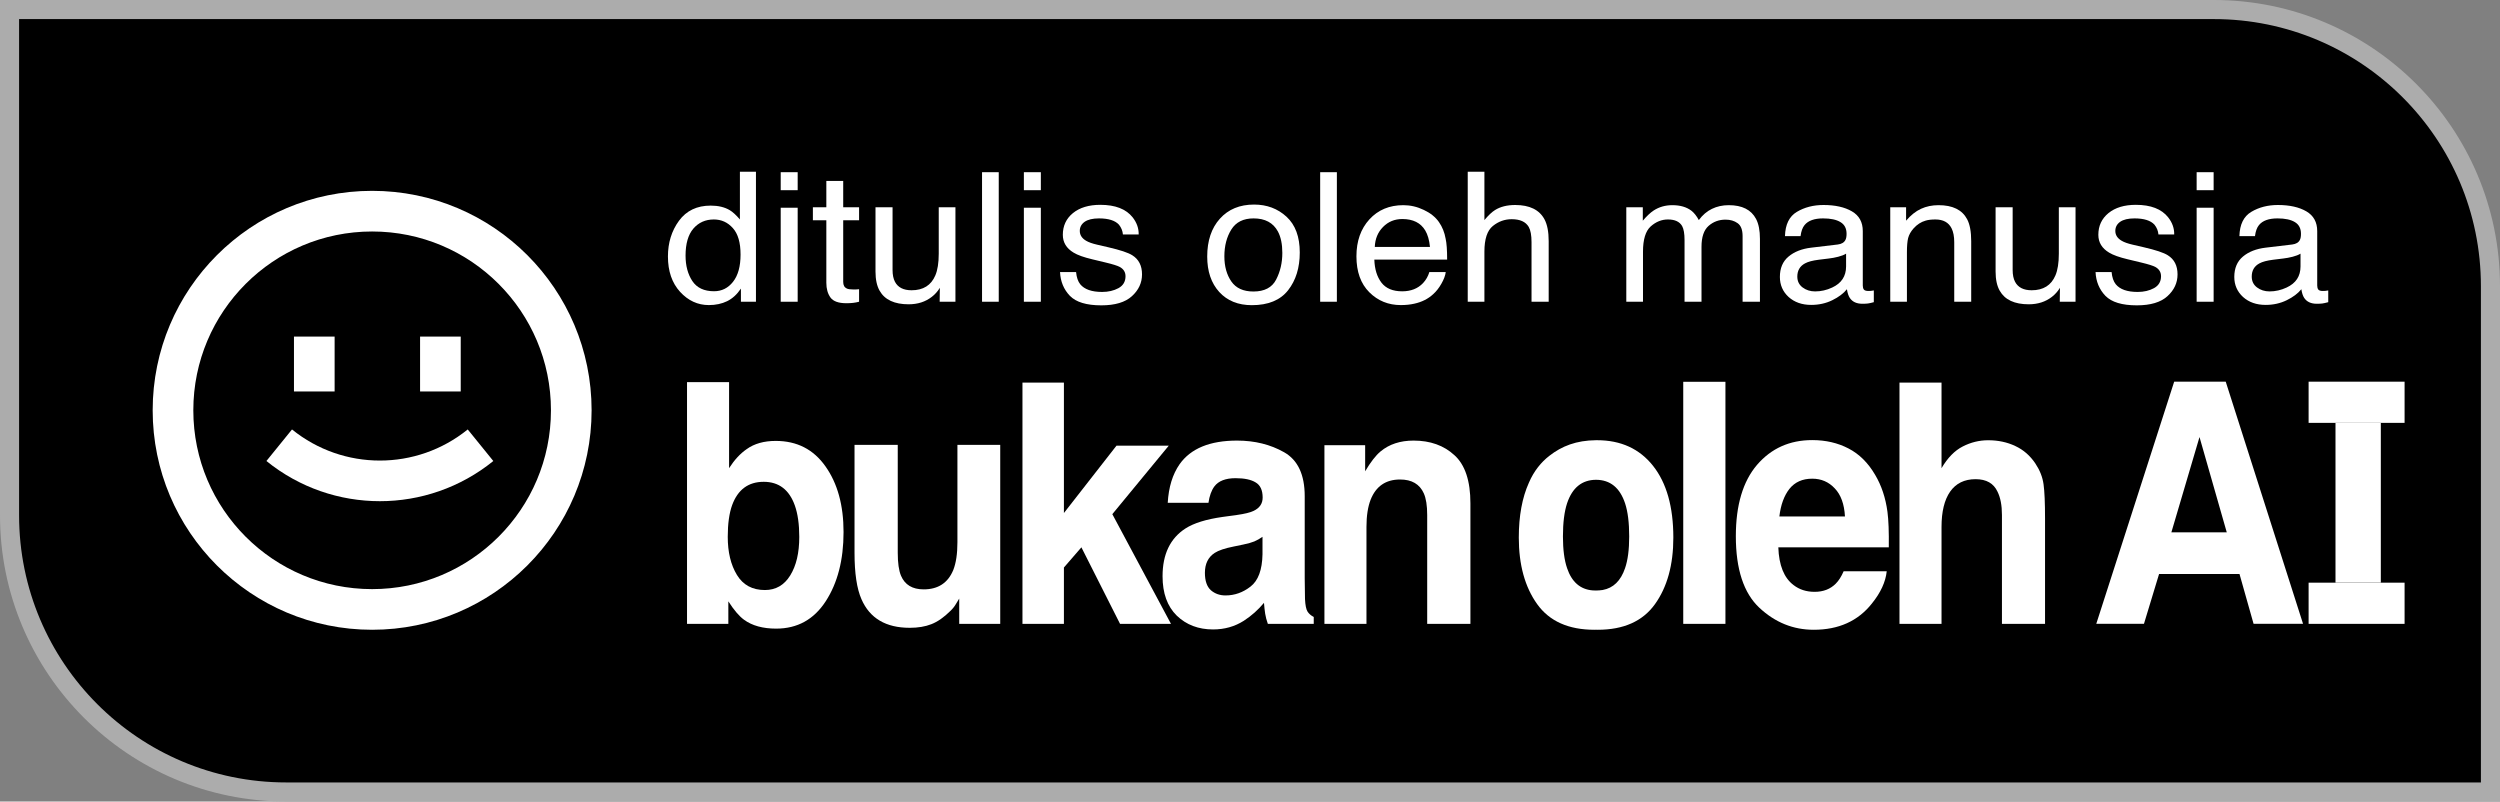 <svg width="131" height="42" viewBox="0 0 131 42" fill="none" xmlns="http://www.w3.org/2000/svg">
<rect x="0" y="0" width="131" height="42" fill="#808080" stroke="none"/>
<path d="M0.5 0.5H116C124.008 0.5 130.5 6.992 130.5 15V41.5H15C6.992 41.5 0.5 35.008 0.5 27V0.5Z" fill="black" stroke="#ACACAC"/>
<path d="M40.648 23.104C41.76 23.104 42.629 23.548 43.255 24.438C43.886 25.327 44.202 26.474 44.202 27.88C44.202 29.337 43.891 30.545 43.27 31.503C42.65 32.461 41.783 32.94 40.671 32.94C39.973 32.94 39.411 32.785 38.987 32.475C38.734 32.291 38.46 31.97 38.165 31.511V32.69H36V20.023H38.204V24.532C38.483 24.096 38.791 23.764 39.127 23.534C39.525 23.247 40.032 23.104 40.648 23.104ZM40.081 30.918C40.65 30.918 41.093 30.662 41.408 30.152C41.724 29.641 41.882 28.97 41.882 28.138C41.882 27.473 41.804 26.922 41.649 26.486C41.354 25.66 40.811 25.247 40.019 25.247C39.218 25.247 38.667 25.651 38.367 26.46C38.211 26.89 38.134 27.447 38.134 28.129C38.134 28.933 38.294 29.598 38.615 30.126C38.936 30.654 39.424 30.918 40.081 30.918Z" fill="white"/>
<path d="M47.042 23.31V28.964C47.042 29.498 47.099 29.899 47.213 30.169C47.415 30.645 47.811 30.883 48.4 30.883C49.156 30.883 49.673 30.545 49.952 29.868C50.097 29.5 50.169 29.016 50.169 28.413V23.31H52.412V32.69H50.263V31.365C50.242 31.394 50.19 31.48 50.107 31.623C50.025 31.767 49.926 31.893 49.812 32.002C49.466 32.346 49.13 32.581 48.804 32.707C48.483 32.834 48.105 32.897 47.671 32.897C46.419 32.897 45.576 32.398 45.141 31.399C44.898 30.849 44.777 30.037 44.777 28.964V23.31H47.042Z" fill="white"/>
<path d="M53.577 20.049H55.749V26.882L58.504 23.353H61.243L58.286 26.942L61.359 32.69H58.69L56.665 28.68L55.749 29.738V32.69H53.577V20.049Z" fill="white"/>
<path d="M66.155 28.129C66.016 28.227 65.874 28.307 65.729 28.37C65.589 28.428 65.395 28.482 65.147 28.534L64.65 28.637C64.184 28.729 63.851 28.841 63.649 28.973C63.308 29.196 63.137 29.544 63.137 30.014C63.137 30.433 63.24 30.737 63.447 30.926C63.66 31.11 63.916 31.201 64.216 31.201C64.692 31.201 65.129 31.047 65.527 30.737C65.93 30.427 66.14 29.862 66.155 29.041V28.129ZM64.813 26.985C65.222 26.927 65.514 26.856 65.69 26.77C66.005 26.62 66.163 26.388 66.163 26.073C66.163 25.688 66.042 25.424 65.799 25.281C65.561 25.132 65.209 25.057 64.743 25.057C64.221 25.057 63.851 25.201 63.634 25.488C63.478 25.7 63.375 25.987 63.323 26.348H61.189C61.236 25.528 61.443 24.854 61.81 24.326C62.395 23.5 63.398 23.087 64.821 23.087C65.747 23.087 66.569 23.29 67.288 23.698C68.007 24.105 68.367 24.874 68.367 26.004V30.306C68.367 30.605 68.372 30.966 68.382 31.391C68.398 31.712 68.442 31.93 68.514 32.045C68.587 32.16 68.695 32.254 68.84 32.329V32.69H66.435C66.368 32.501 66.321 32.323 66.295 32.157C66.269 31.99 66.249 31.801 66.233 31.589C65.928 31.956 65.576 32.269 65.178 32.527C64.702 32.831 64.164 32.983 63.564 32.983C62.798 32.983 62.164 32.742 61.663 32.26C61.166 31.772 60.918 31.084 60.918 30.195C60.918 29.041 61.319 28.207 62.12 27.691C62.56 27.409 63.207 27.209 64.06 27.088L64.813 26.985Z" fill="white"/>
<path d="M74.071 23.087C74.945 23.087 75.659 23.342 76.212 23.852C76.771 24.357 77.05 25.198 77.05 26.374V32.69H74.785V26.985C74.785 26.491 74.725 26.113 74.606 25.849C74.389 25.367 73.975 25.126 73.365 25.126C72.615 25.126 72.1 25.479 71.821 26.184C71.676 26.557 71.603 27.034 71.603 27.613V32.69H69.4V23.328H71.534V24.696C71.818 24.214 72.087 23.867 72.341 23.655C72.796 23.276 73.372 23.087 74.071 23.087Z" fill="white"/>
<path d="M90.413 32.69H88.202V20.006H90.413V32.69Z" fill="white"/>
<path d="M94.961 25.083C94.449 25.083 94.051 25.261 93.766 25.617C93.487 25.972 93.311 26.454 93.239 27.062H96.676C96.64 26.414 96.462 25.924 96.141 25.591C95.825 25.252 95.432 25.083 94.961 25.083ZM94.961 23.061C95.665 23.061 96.299 23.207 96.862 23.5C97.426 23.792 97.892 24.254 98.259 24.885C98.59 25.442 98.805 26.087 98.903 26.821C98.96 27.252 98.983 27.871 98.973 28.68H93.184C93.216 29.621 93.482 30.281 93.984 30.659C94.289 30.895 94.656 31.012 95.086 31.012C95.541 31.012 95.911 30.869 96.195 30.582C96.35 30.427 96.487 30.212 96.606 29.936H98.864C98.807 30.493 98.546 31.058 98.081 31.632C97.356 32.544 96.343 33 95.039 33C93.963 33 93.014 32.616 92.191 31.847C91.369 31.078 90.958 29.828 90.958 28.095C90.958 26.471 91.328 25.227 92.067 24.36C92.812 23.494 93.777 23.061 94.961 23.061Z" fill="white"/>
<path d="M104.18 23.069C104.703 23.069 105.176 23.17 105.6 23.371C106.03 23.571 106.381 23.878 106.656 24.291C106.888 24.641 107.031 25.003 107.082 25.376C107.134 25.743 107.16 26.345 107.16 27.183V32.69H104.902V26.985C104.902 26.48 104.824 26.073 104.669 25.763C104.467 25.327 104.085 25.109 103.521 25.109C102.936 25.109 102.491 25.327 102.186 25.763C101.886 26.193 101.736 26.81 101.736 27.613V32.69H99.533V20.049H101.736V24.532C102.057 23.987 102.427 23.609 102.846 23.396C103.27 23.178 103.715 23.069 104.18 23.069Z" fill="white"/>
<path d="M113.78 27.893H116.682L115.254 22.901L113.78 27.893ZM113.927 20H116.628L120.679 32.687H118.087L117.35 30.079H113.135L112.344 32.687H109.845L113.927 20Z" fill="white"/>
<path d="M124.755 30.532H122.38V22.158H124.755V30.532Z" fill="white"/>
<path d="M120.971 20H126V22.158H120.971V20Z" fill="white"/>
<path d="M120.971 30.532H126V32.69H120.971V30.532Z" fill="white"/>
<path fill-rule="evenodd" clip-rule="evenodd" d="M83.686 23.067L83.632 23.067C82.599 23.077 81.838 23.373 81.177 23.892C80.761 24.215 80.378 24.677 80.114 25.294C79.762 26.075 79.585 27.034 79.585 28.171C79.585 29.6 79.906 30.762 80.548 31.657C81.189 32.552 82.191 33 83.551 33C83.579 33 83.607 33 83.634 32.999C83.662 33 83.689 33 83.717 33C85.078 33 86.079 32.552 86.721 31.657C87.362 30.762 87.683 29.6 87.683 28.171C87.683 26.559 87.329 25.305 86.62 24.41C85.911 23.515 84.933 23.067 83.686 23.067ZM82.115 26.372C82.388 25.555 82.895 25.145 83.634 25.141C84.374 25.145 84.88 25.555 85.153 26.372C85.298 26.808 85.37 27.388 85.37 28.111C85.37 28.799 85.298 29.353 85.153 29.772C84.929 30.434 84.537 30.816 83.978 30.916C83.864 30.933 83.747 30.942 83.631 30.943C83.572 30.942 83.513 30.94 83.456 30.937C82.808 30.886 82.361 30.498 82.115 29.772C81.971 29.353 81.898 28.799 81.898 28.111C81.898 27.388 81.971 26.808 82.115 26.372Z" fill="white"/>
<path d="M13.96 24.157C17.427 26.964 22.384 26.964 25.85 24.157L24.509 22.503C21.825 24.677 17.985 24.677 15.301 22.503L13.96 24.157Z" fill="white"/>
<path d="M15.404 20.513V17.637H17.534V20.513H15.404Z" fill="white"/>
<path d="M22.012 17.637V20.513H24.142V17.637H22.012Z" fill="white"/>
<path fill-rule="evenodd" clip-rule="evenodd" d="M31 21.5C31 27.851 25.851 33 19.5 33C13.149 33 8 27.851 8 21.5C8 15.149 13.149 10 19.5 10C25.851 10 31 15.149 31 21.5ZM28.87 21.5C28.87 26.675 24.675 30.87 19.5 30.87C14.325 30.87 10.13 26.675 10.13 21.5C10.13 16.325 14.325 12.13 19.5 12.13C24.675 12.13 28.87 16.325 28.87 21.5Z" fill="white"/>
<path d="M35.923 13.394C35.923 13.924 36.042 14.367 36.278 14.725C36.515 15.082 36.894 15.261 37.415 15.261C37.82 15.261 38.152 15.096 38.411 14.766C38.674 14.434 38.805 13.958 38.805 13.339C38.805 12.713 38.671 12.251 38.402 11.953C38.133 11.651 37.801 11.5 37.406 11.5C36.965 11.5 36.607 11.66 36.331 11.98C36.059 12.3 35.923 12.772 35.923 13.394ZM37.24 10.774C37.639 10.774 37.972 10.854 38.241 11.014C38.397 11.107 38.573 11.269 38.771 11.5V9H39.612V15.811H38.824V15.122C38.62 15.427 38.379 15.647 38.1 15.783C37.822 15.918 37.503 15.986 37.143 15.986C36.563 15.986 36.061 15.755 35.637 15.293C35.212 14.828 35 14.21 35 13.44C35 12.72 35.193 12.096 35.578 11.569C35.967 11.039 36.521 10.774 37.24 10.774Z" fill="white"/>
<path d="M40.909 10.885H41.798V15.811H40.909V10.885ZM40.909 9.023H41.798V9.966H40.909V9.023Z" fill="white"/>
<path d="M43.3 9.481H44.184V10.862H45.016V11.541H44.184V14.771C44.184 14.944 44.246 15.059 44.369 15.117C44.437 15.151 44.551 15.168 44.709 15.168C44.751 15.168 44.797 15.168 44.845 15.168C44.894 15.165 44.951 15.161 45.016 15.155V15.811C44.915 15.838 44.81 15.858 44.7 15.871C44.593 15.883 44.476 15.889 44.35 15.889C43.941 15.889 43.664 15.79 43.519 15.593C43.373 15.393 43.3 15.134 43.3 14.817V11.541H42.595V10.862H43.3V9.481Z" fill="white"/>
<path d="M46.77 10.862V14.147C46.77 14.4 46.812 14.606 46.896 14.766C47.052 15.062 47.342 15.21 47.766 15.21C48.375 15.21 48.79 14.951 49.01 14.434C49.13 14.156 49.19 13.776 49.19 13.292V10.862H50.065V15.811H49.238L49.248 15.081C49.135 15.268 48.994 15.427 48.825 15.556C48.492 15.815 48.087 15.945 47.611 15.945C46.869 15.945 46.363 15.709 46.094 15.238C45.949 14.985 45.876 14.648 45.876 14.226V10.862H46.77Z" fill="white"/>
<path d="M51.459 9.023H52.334V15.811H51.459V9.023Z" fill="white"/>
<path d="M53.651 10.885H54.54V15.811H53.651V10.885ZM53.651 9.023H54.54V9.966H53.651V9.023Z" fill="white"/>
<path d="M56.387 14.258C56.413 14.535 56.486 14.748 56.605 14.896C56.826 15.164 57.208 15.298 57.752 15.298C58.076 15.298 58.361 15.232 58.608 15.099C58.854 14.963 58.977 14.756 58.977 14.475C58.977 14.263 58.878 14.101 58.68 13.99C58.554 13.922 58.305 13.844 57.932 13.755L57.237 13.588C56.793 13.483 56.466 13.366 56.255 13.237C55.88 13.012 55.692 12.701 55.692 12.304C55.692 11.835 55.868 11.457 56.221 11.167C56.578 10.877 57.056 10.733 57.655 10.733C58.439 10.733 59.004 10.951 59.351 11.389C59.568 11.666 59.673 11.965 59.667 12.285H58.841C58.825 12.097 58.755 11.926 58.632 11.772C58.431 11.554 58.083 11.444 57.587 11.444C57.257 11.444 57.005 11.504 56.834 11.624C56.665 11.745 56.581 11.903 56.581 12.1C56.581 12.316 56.693 12.488 56.916 12.618C57.046 12.695 57.237 12.763 57.49 12.821L58.068 12.955C58.697 13.1 59.118 13.24 59.332 13.376C59.672 13.588 59.842 13.922 59.842 14.378C59.842 14.819 59.665 15.199 59.312 15.52C58.962 15.84 58.428 16 57.709 16C56.934 16 56.385 15.834 56.061 15.501C55.74 15.165 55.569 14.751 55.546 14.258H56.387Z" fill="white"/>
<path d="M65.678 15.275C66.258 15.275 66.655 15.067 66.869 14.651C67.086 14.232 67.194 13.767 67.194 13.255C67.194 12.793 67.117 12.418 66.961 12.128C66.715 11.672 66.29 11.444 65.688 11.444C65.153 11.444 64.765 11.638 64.522 12.026C64.279 12.415 64.157 12.883 64.157 13.431C64.157 13.958 64.279 14.397 64.522 14.748C64.765 15.099 65.15 15.275 65.678 15.275ZM65.712 10.719C66.383 10.719 66.95 10.931 67.413 11.356C67.876 11.781 68.108 12.407 68.108 13.232C68.108 14.03 67.904 14.689 67.496 15.21C67.087 15.73 66.454 15.991 65.596 15.991C64.88 15.991 64.311 15.761 63.89 15.302C63.469 14.84 63.258 14.221 63.258 13.445C63.258 12.613 63.48 11.951 63.924 11.458C64.368 10.965 64.964 10.719 65.712 10.719Z" fill="white"/>
<path d="M69.177 9.023H70.052V15.811H69.177V9.023Z" fill="white"/>
<path d="M73.536 10.751C73.905 10.751 74.263 10.834 74.61 11.001C74.957 11.164 75.221 11.377 75.402 11.638C75.577 11.888 75.694 12.179 75.752 12.512C75.804 12.739 75.83 13.103 75.83 13.602H72.015C72.031 14.104 72.156 14.508 72.389 14.812C72.622 15.114 72.984 15.265 73.473 15.265C73.93 15.265 74.294 15.122 74.566 14.836C74.722 14.669 74.832 14.477 74.897 14.258H75.757C75.734 14.44 75.658 14.643 75.528 14.868C75.402 15.09 75.26 15.271 75.101 15.413C74.835 15.66 74.506 15.826 74.114 15.912C73.904 15.961 73.666 15.986 73.4 15.986C72.752 15.986 72.203 15.763 71.753 15.316C71.302 14.866 71.077 14.238 71.077 13.431C71.077 12.636 71.304 11.991 71.757 11.495C72.211 10.999 72.804 10.751 73.536 10.751ZM74.931 12.941C74.895 12.581 74.812 12.293 74.683 12.077C74.443 11.677 74.043 11.477 73.483 11.477C73.081 11.477 72.744 11.615 72.472 11.892C72.2 12.167 72.055 12.516 72.039 12.941H74.931Z" fill="white"/>
<path d="M76.909 9H77.783V11.532C77.991 11.283 78.177 11.107 78.342 11.005C78.624 10.83 78.975 10.742 79.397 10.742C80.151 10.742 80.663 10.993 80.932 11.495C81.078 11.769 81.151 12.15 81.151 12.636V15.811H80.252V12.692C80.252 12.328 80.203 12.062 80.106 11.892C79.947 11.621 79.649 11.486 79.212 11.486C78.849 11.486 78.52 11.604 78.225 11.842C77.931 12.079 77.783 12.527 77.783 13.186V15.811H76.909V9Z" fill="white"/>
<path d="M85.218 10.862H86.083V11.564C86.291 11.321 86.478 11.144 86.647 11.033C86.935 10.845 87.263 10.751 87.629 10.751C88.043 10.751 88.377 10.848 88.63 11.042C88.772 11.153 88.902 11.316 89.018 11.532C89.213 11.267 89.441 11.072 89.704 10.945C89.966 10.816 90.261 10.751 90.588 10.751C91.288 10.751 91.764 10.991 92.017 11.472C92.153 11.731 92.221 12.079 92.221 12.516V15.811H91.312V12.373C91.312 12.043 91.225 11.817 91.05 11.694C90.878 11.57 90.667 11.509 90.418 11.509C90.075 11.509 89.778 11.618 89.529 11.837C89.282 12.056 89.159 12.421 89.159 12.932V15.811H88.27V12.581C88.27 12.245 88.228 12 88.144 11.846C88.011 11.615 87.763 11.5 87.4 11.5C87.07 11.5 86.769 11.621 86.496 11.865C86.228 12.108 86.093 12.549 86.093 13.186V15.811H85.218V10.862Z" fill="white"/>
<path d="M94.179 14.494C94.179 14.734 94.272 14.923 94.456 15.062C94.641 15.201 94.86 15.27 95.112 15.27C95.42 15.27 95.718 15.202 96.006 15.067C96.492 14.842 96.735 14.474 96.735 13.962V13.292C96.628 13.357 96.491 13.411 96.322 13.454C96.154 13.497 95.989 13.528 95.827 13.546L95.297 13.611C94.979 13.651 94.741 13.714 94.583 13.801C94.314 13.945 94.179 14.177 94.179 14.494ZM96.298 12.812C96.499 12.787 96.633 12.707 96.701 12.572C96.74 12.498 96.76 12.391 96.76 12.253C96.76 11.969 96.653 11.765 96.439 11.638C96.228 11.509 95.925 11.444 95.53 11.444C95.073 11.444 94.749 11.561 94.558 11.795C94.451 11.925 94.382 12.117 94.349 12.373H93.533C93.549 11.763 93.757 11.339 94.155 11.102C94.557 10.862 95.022 10.742 95.55 10.742C96.162 10.742 96.659 10.853 97.041 11.075C97.421 11.296 97.61 11.641 97.61 12.11V14.96C97.61 15.047 97.628 15.116 97.663 15.168C97.702 15.221 97.782 15.247 97.902 15.247C97.941 15.247 97.984 15.245 98.033 15.242C98.081 15.236 98.133 15.228 98.188 15.219V15.834C98.052 15.871 97.949 15.894 97.877 15.903C97.806 15.912 97.709 15.917 97.586 15.917C97.284 15.917 97.066 15.815 96.93 15.612C96.859 15.504 96.808 15.352 96.779 15.155C96.601 15.376 96.345 15.569 96.011 15.732C95.678 15.895 95.31 15.977 94.908 15.977C94.425 15.977 94.03 15.838 93.722 15.561C93.418 15.281 93.266 14.931 93.266 14.512C93.266 14.053 93.416 13.697 93.718 13.445C94.019 13.192 94.414 13.037 94.903 12.978L96.298 12.812Z" fill="white"/>
<path d="M99.049 10.862H99.879V11.564C100.126 11.275 100.386 11.067 100.662 10.941C100.937 10.814 101.243 10.751 101.58 10.751C102.319 10.751 102.818 10.996 103.077 11.486C103.22 11.754 103.291 12.137 103.291 12.636V15.811H102.402V12.692C102.402 12.39 102.355 12.146 102.261 11.962C102.105 11.654 101.823 11.5 101.415 11.5C101.208 11.5 101.038 11.52 100.905 11.56C100.665 11.627 100.455 11.763 100.273 11.966C100.127 12.13 100.032 12.299 99.986 12.475C99.944 12.647 99.923 12.895 99.923 13.219V15.811H99.049V10.862Z" fill="white"/>
<path d="M105.463 10.862V14.147C105.463 14.4 105.505 14.606 105.589 14.766C105.745 15.062 106.035 15.21 106.459 15.21C107.068 15.21 107.483 14.951 107.703 14.434C107.823 14.156 107.883 13.776 107.883 13.292V10.862H108.758V15.811H107.932L107.941 15.081C107.828 15.268 107.687 15.427 107.519 15.556C107.185 15.815 106.78 15.945 106.304 15.945C105.562 15.945 105.056 15.709 104.788 15.238C104.642 14.985 104.569 14.648 104.569 14.226V10.862H105.463Z" fill="white"/>
<path d="M110.648 14.258C110.674 14.535 110.747 14.748 110.867 14.896C111.087 15.164 111.469 15.298 112.014 15.298C112.338 15.298 112.623 15.232 112.869 15.099C113.115 14.963 113.238 14.756 113.238 14.475C113.238 14.263 113.139 14.101 112.942 13.99C112.816 13.922 112.566 13.844 112.193 13.755L111.499 13.588C111.055 13.483 110.728 13.366 110.517 13.237C110.141 13.012 109.953 12.701 109.953 12.304C109.953 11.835 110.13 11.457 110.483 11.167C110.839 10.877 111.317 10.733 111.916 10.733C112.7 10.733 113.266 10.951 113.612 11.389C113.83 11.666 113.935 11.965 113.928 12.285H113.102C113.086 12.097 113.016 11.926 112.893 11.772C112.692 11.554 112.344 11.444 111.848 11.444C111.518 11.444 111.267 11.504 111.095 11.624C110.927 11.745 110.843 11.903 110.843 12.1C110.843 12.316 110.954 12.488 111.178 12.618C111.307 12.695 111.499 12.763 111.751 12.821L112.33 12.955C112.958 13.1 113.379 13.24 113.593 13.376C113.933 13.588 114.103 13.922 114.103 14.378C114.103 14.819 113.927 15.199 113.574 15.52C113.224 15.84 112.689 16 111.97 16C111.196 16 110.647 15.834 110.323 15.501C110.002 15.165 109.83 14.751 109.807 14.258H110.648Z" fill="white"/>
<path d="M115.104 10.885H115.994V15.811H115.104V10.885ZM115.104 9.023H115.994V9.966H115.104V9.023Z" fill="white"/>
<path d="M117.991 14.494C117.991 14.734 118.083 14.923 118.268 15.062C118.453 15.201 118.671 15.27 118.924 15.27C119.232 15.27 119.53 15.202 119.818 15.067C120.304 14.842 120.547 14.474 120.547 13.962V13.292C120.44 13.357 120.302 13.411 120.134 13.454C119.965 13.497 119.8 13.528 119.638 13.546L119.109 13.611C118.791 13.651 118.553 13.714 118.394 13.801C118.125 13.945 117.991 14.177 117.991 14.494ZM120.11 12.812C120.311 12.787 120.445 12.707 120.513 12.572C120.552 12.498 120.571 12.391 120.571 12.253C120.571 11.969 120.464 11.765 120.251 11.638C120.04 11.509 119.737 11.444 119.342 11.444C118.885 11.444 118.561 11.561 118.37 11.795C118.263 11.925 118.193 12.117 118.161 12.373H117.345C117.361 11.763 117.568 11.339 117.967 11.102C118.368 10.862 118.833 10.742 119.361 10.742C119.974 10.742 120.471 10.853 120.853 11.075C121.232 11.296 121.422 11.641 121.422 12.11V14.96C121.422 15.047 121.44 15.116 121.475 15.168C121.514 15.221 121.593 15.247 121.713 15.247C121.752 15.247 121.796 15.245 121.845 15.242C121.893 15.236 121.945 15.228 122 15.219V15.834C121.864 15.871 121.76 15.894 121.689 15.903C121.618 15.912 121.521 15.917 121.397 15.917C121.096 15.917 120.877 15.815 120.741 15.612C120.67 15.504 120.62 15.352 120.591 15.155C120.413 15.376 120.157 15.569 119.823 15.732C119.489 15.895 119.122 15.977 118.72 15.977C118.237 15.977 117.842 15.838 117.534 15.561C117.23 15.281 117.077 14.931 117.077 14.512C117.077 14.053 117.228 13.697 117.529 13.445C117.831 13.192 118.226 13.037 118.715 12.978L120.11 12.812Z" fill="white"/>
</svg>
